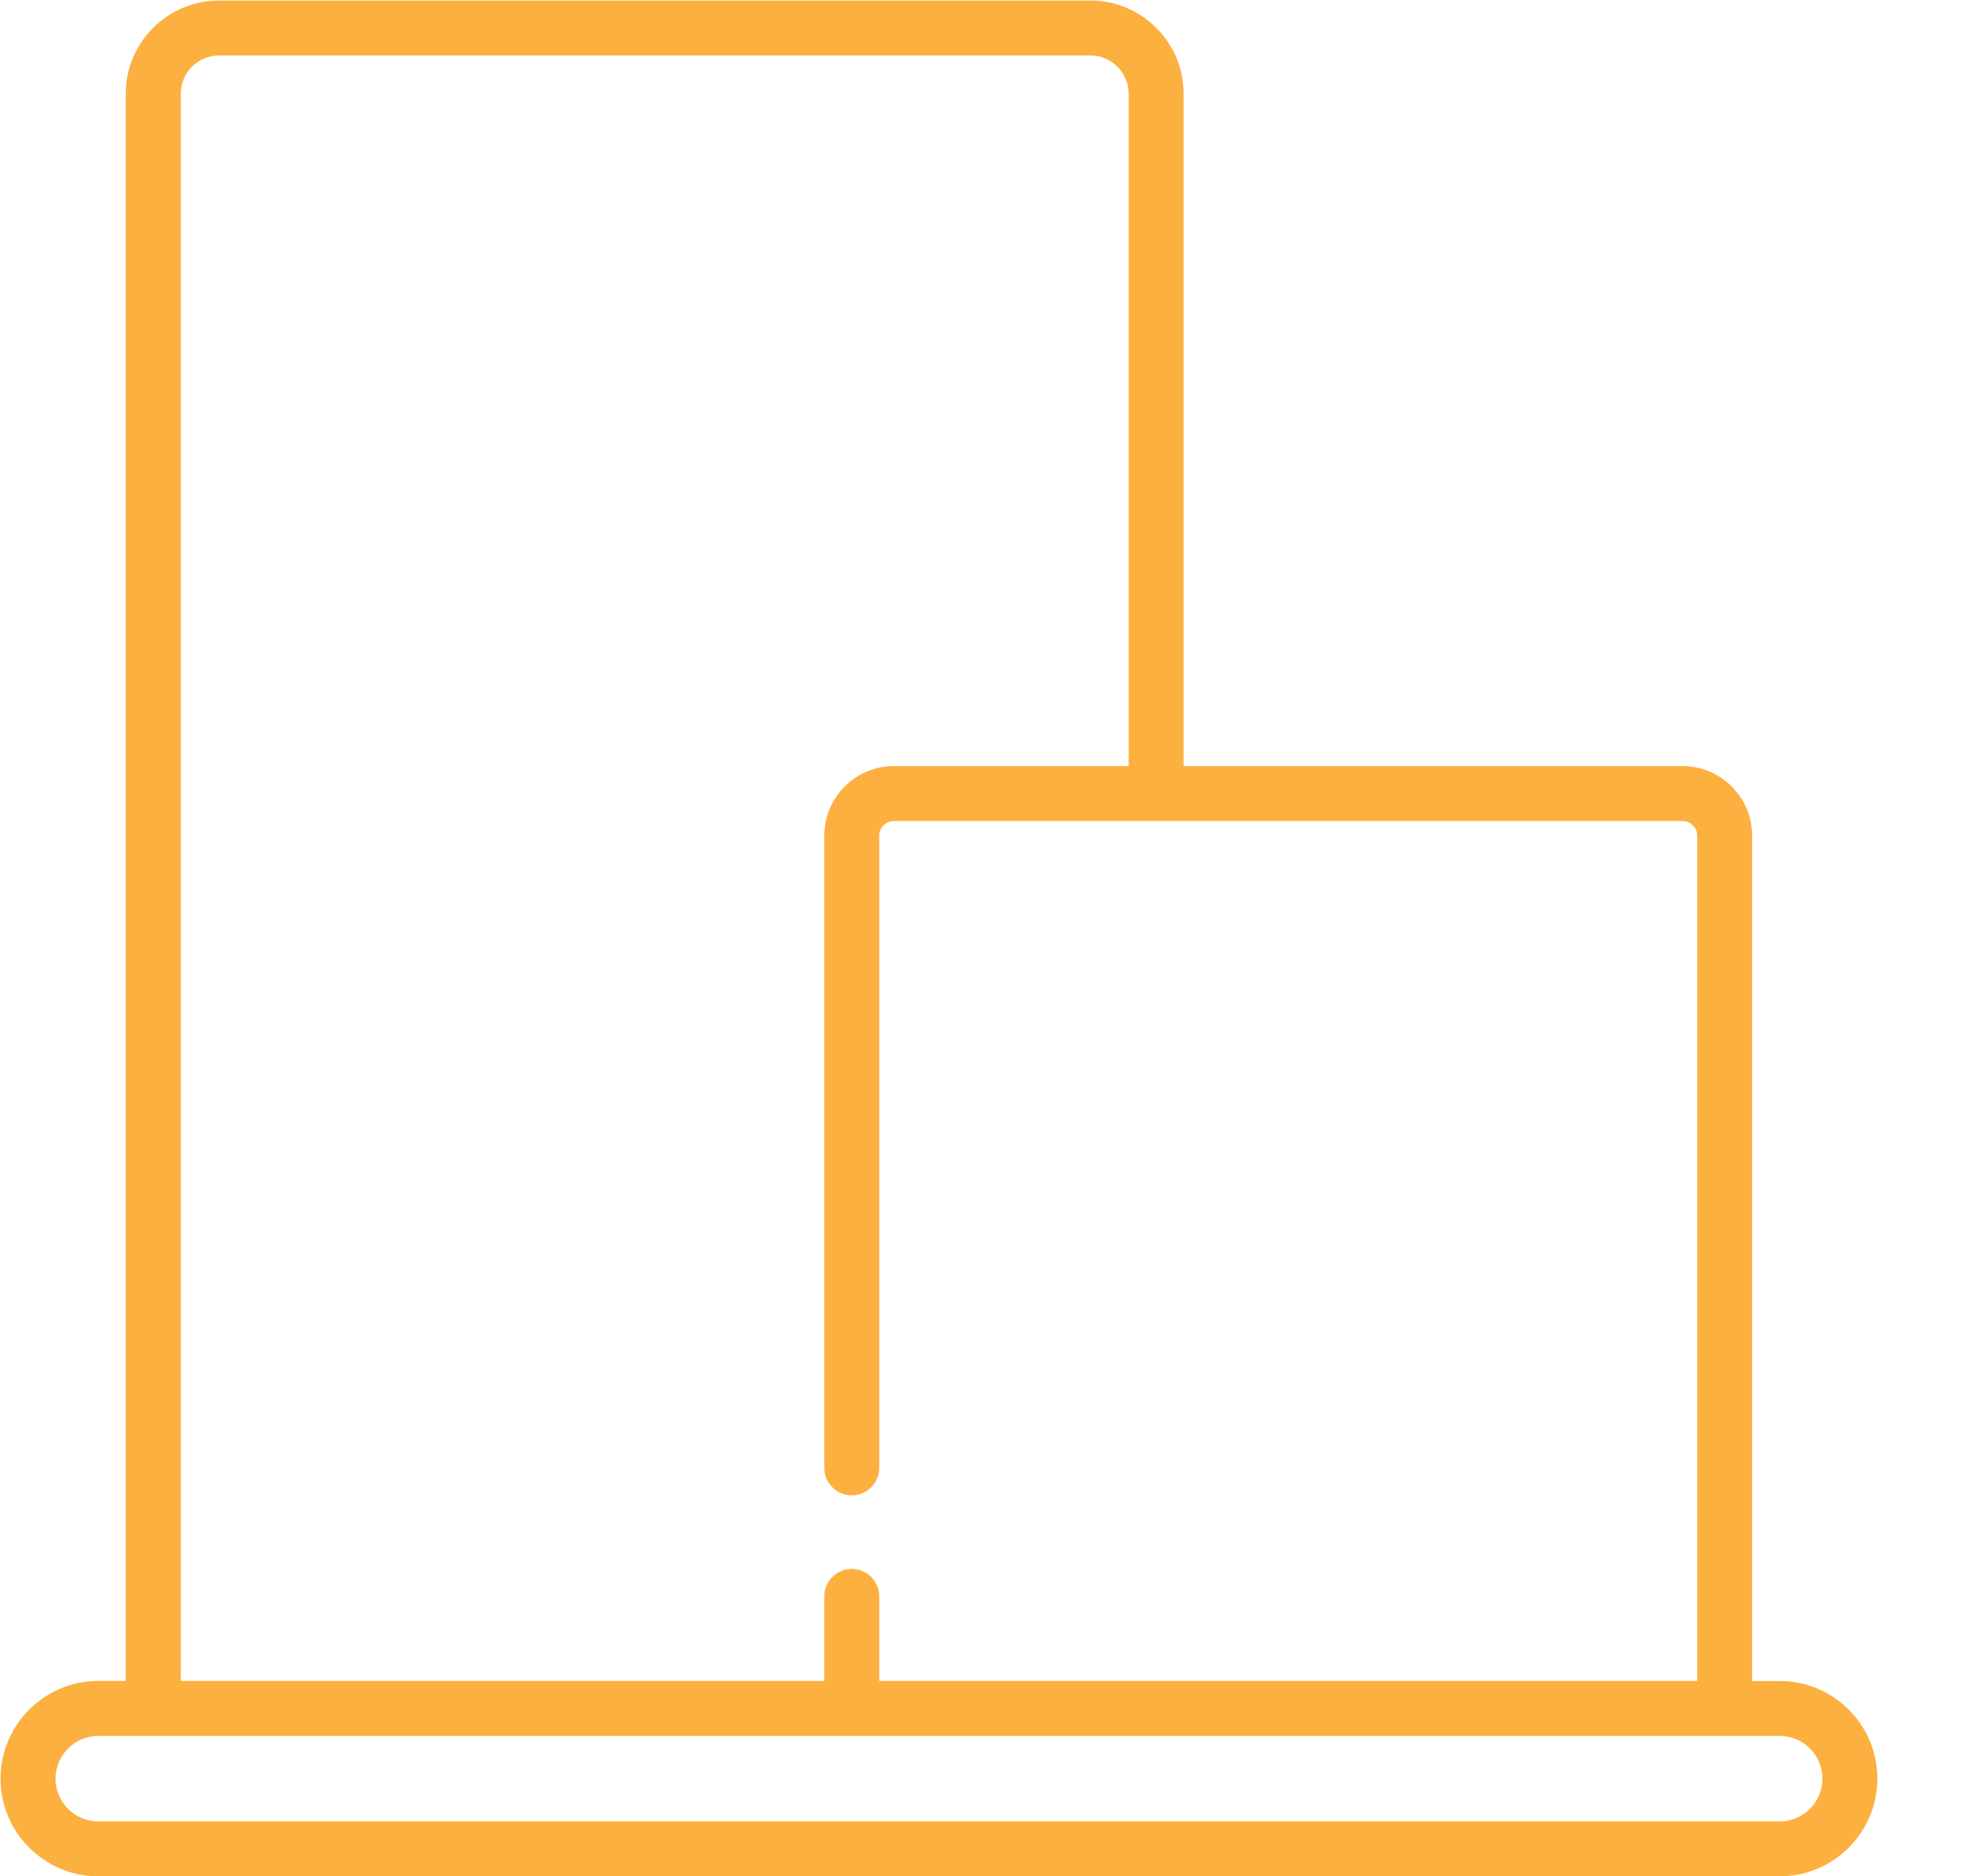 <svg width="19" height="18" viewBox="0 0 19 18" fill="none" xmlns="http://www.w3.org/2000/svg">
<path d="M17.069 16.126H16.805V8.017C16.805 7.649 16.506 7.349 16.137 7.349H11.352V0.899C11.352 0.406 10.951 0.005 10.458 0.005H2.101C1.608 0.005 1.206 0.406 1.206 0.899V16.125H0.943C0.426 16.126 0.005 16.546 0.005 17.063C0.005 17.579 0.426 18 0.943 18H17.069C17.586 18 18.006 17.579 18.006 17.063C18.006 16.546 17.586 16.126 17.069 16.126ZM1.734 0.899C1.734 0.697 1.898 0.532 2.101 0.532H10.458C10.66 0.532 10.825 0.697 10.825 0.899V7.349H8.574C8.205 7.349 7.906 7.649 7.906 8.017V14.082C7.906 14.227 8.024 14.345 8.169 14.345C8.315 14.345 8.433 14.227 8.433 14.082V8.017C8.433 7.94 8.496 7.876 8.574 7.876H16.137C16.215 7.876 16.278 7.94 16.278 8.017V16.125H8.433V15.314C8.433 15.169 8.315 15.051 8.169 15.051C8.024 15.051 7.906 15.169 7.906 15.314V16.125H1.734V0.899ZM17.069 17.473H0.943C0.717 17.473 0.533 17.289 0.533 17.063C0.533 16.837 0.717 16.653 0.943 16.653H17.069C17.295 16.653 17.479 16.837 17.479 17.063C17.479 17.289 17.295 17.473 17.069 17.473Z" fill="#FCB040"/>
</svg>
